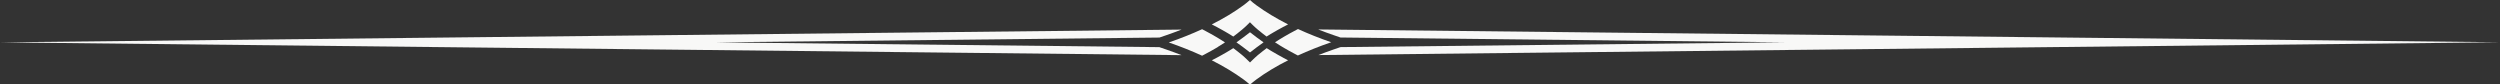 <?xml version="1.0" encoding="UTF-8" standalone="no"?><svg xmlns="http://www.w3.org/2000/svg" xmlns:xlink="http://www.w3.org/1999/xlink" fill="#f8f8f7" height="16.9" preserveAspectRatio="xMidYMid meet" version="1" viewBox="0.0 -0.0 500.0 16.9" width="500" zoomAndPan="magnify"><rect x="0.0" y="-0.0" width="500.0" height="16.9" fill="#333333" stroke="none"/><g><g><g id="change1_1"><path d="M231.89,9.43l-88.82-.96,88.82-.96,1.37-.47c1.04-.36,2.06-.73,3.05-1.12L0,8.47l236.32,2.56c-.99-.39-2.01-.76-3.05-1.12l-1.37-.47Z"/><path d="M263.68,5.91c.99,.39,2.01,.76,3.05,1.12l1.37,.47,88.82,.96-88.82,.96-1.37,.47c-1.04,.36-2.06,.73-3.05,1.12l236.32-2.56-236.32-2.56Z"/><path d="M259.58,5.82c-.09,.05-.18,.09-.27,.14l-.51,.27c-.34,.18-.67,.36-1,.54-.32,.18-.65,.37-.96,.55l-.47,.28c-.16,.09-.31,.19-.46,.28-.31,.19-.61,.39-.91,.58,.3,.2,.6,.39,.91,.58,.15,.1,.31,.19,.46,.28l.47,.28c.32,.19,.64,.37,.96,.55,.33,.18,.66,.36,1,.54l.51,.27c.09,.05,.18,.09,.27,.14,2.08-.95,4.3-1.84,6.66-2.65-2.36-.81-4.58-1.7-6.66-2.65Z"/><path d="M250,6.45s-.06,.05-.09,.07c-.84,.66-1.71,1.31-2.62,1.95,.91,.64,1.78,1.29,2.62,1.95,.03,.02,.06,.05,.09,.07,.03-.02,.06-.05,.09-.07,.84-.66,1.71-1.31,2.62-1.95-.91-.64-1.78-1.29-2.62-1.95-.03-.02-.06-.05-.09-.07Z"/><path d="M256.62,11.53c-.35-.19-.7-.38-1.04-.57-.34-.19-.68-.38-1.01-.58l-.49-.29c-.16-.1-.33-.2-.48-.3-.09-.05-.17-.11-.26-.16-.27,.2-.54,.41-.8,.61-.26,.2-.51,.41-.76,.61l-.19,.15-.18,.16-.36,.32c-.13,.11-.24,.22-.35,.33l-.34,.33-.34,.33v.04l-.02-.02-.02,.02v-.04l-.34-.33-.34-.33c-.12-.11-.22-.22-.35-.33l-.36-.32-.18-.16-.19-.15c-.25-.21-.49-.41-.76-.61-.26-.21-.53-.41-.8-.61-.09,.05-.17,.11-.26,.16-.16,.1-.32,.2-.48,.3l-.49,.29c-.33,.19-.67,.39-1.01,.58-.35,.19-.69,.38-1.04,.57l-.54,.28c-.16,.08-.32,.17-.48,.25,2.35,1.19,4.48,2.47,6.33,3.82,.49,.36,.93,.71,1.3,1.06,.38-.34,.81-.7,1.3-1.06,1.85-1.36,3.98-2.64,6.33-3.82-.16-.08-.32-.16-.48-.25l-.54-.28Z"/><path d="M243.38,5.41c.35,.19,.7,.38,1.04,.57,.34,.19,.68,.38,1.01,.58l.49,.29c.16,.1,.33,.2,.48,.3,.09,.05,.17,.11,.26,.16,.27-.2,.54-.41,.8-.61,.26-.2,.51-.41,.75-.61l.19-.15,.18-.16,.37-.32c.13-.11,.24-.22,.35-.33l.34-.33,.33-.33v-.04l.02,.02,.02-.02v.04l.33,.33,.34,.33c.11,.11,.22,.22,.35,.33l.37,.32,.18,.16,.19,.15c.25,.21,.49,.41,.75,.61,.26,.21,.53,.41,.8,.61,.09-.05,.17-.11,.26-.16,.16-.1,.32-.2,.48-.3l.49-.29c.33-.19,.67-.39,1.01-.58,.35-.19,.69-.38,1.04-.57l.54-.28c.16-.08,.32-.17,.48-.25-2.35-1.19-4.48-2.47-6.33-3.82-.49-.36-.93-.71-1.3-1.06-.38,.34-.81,.7-1.3,1.06-1.85,1.36-3.98,2.64-6.33,3.82,.16,.08,.32,.16,.48,.25l.54,.28Z"/><path d="M243.63,9.34c.16-.09,.31-.19,.46-.28,.31-.19,.61-.39,.91-.58-.3-.2-.6-.39-.91-.58-.15-.1-.31-.19-.46-.28l-.47-.28c-.32-.19-.64-.37-.96-.55-.33-.18-.66-.36-1-.54l-.51-.27c-.09-.05-.18-.09-.27-.14-2.08,.95-4.3,1.84-6.66,2.65,2.36,.81,4.58,1.7,6.66,2.65,.09-.05,.18-.09,.27-.14l.51-.27c.34-.18,.66-.36,1-.54,.32-.18,.65-.37,.96-.55l.47-.28Z"/></g></g></g></svg>